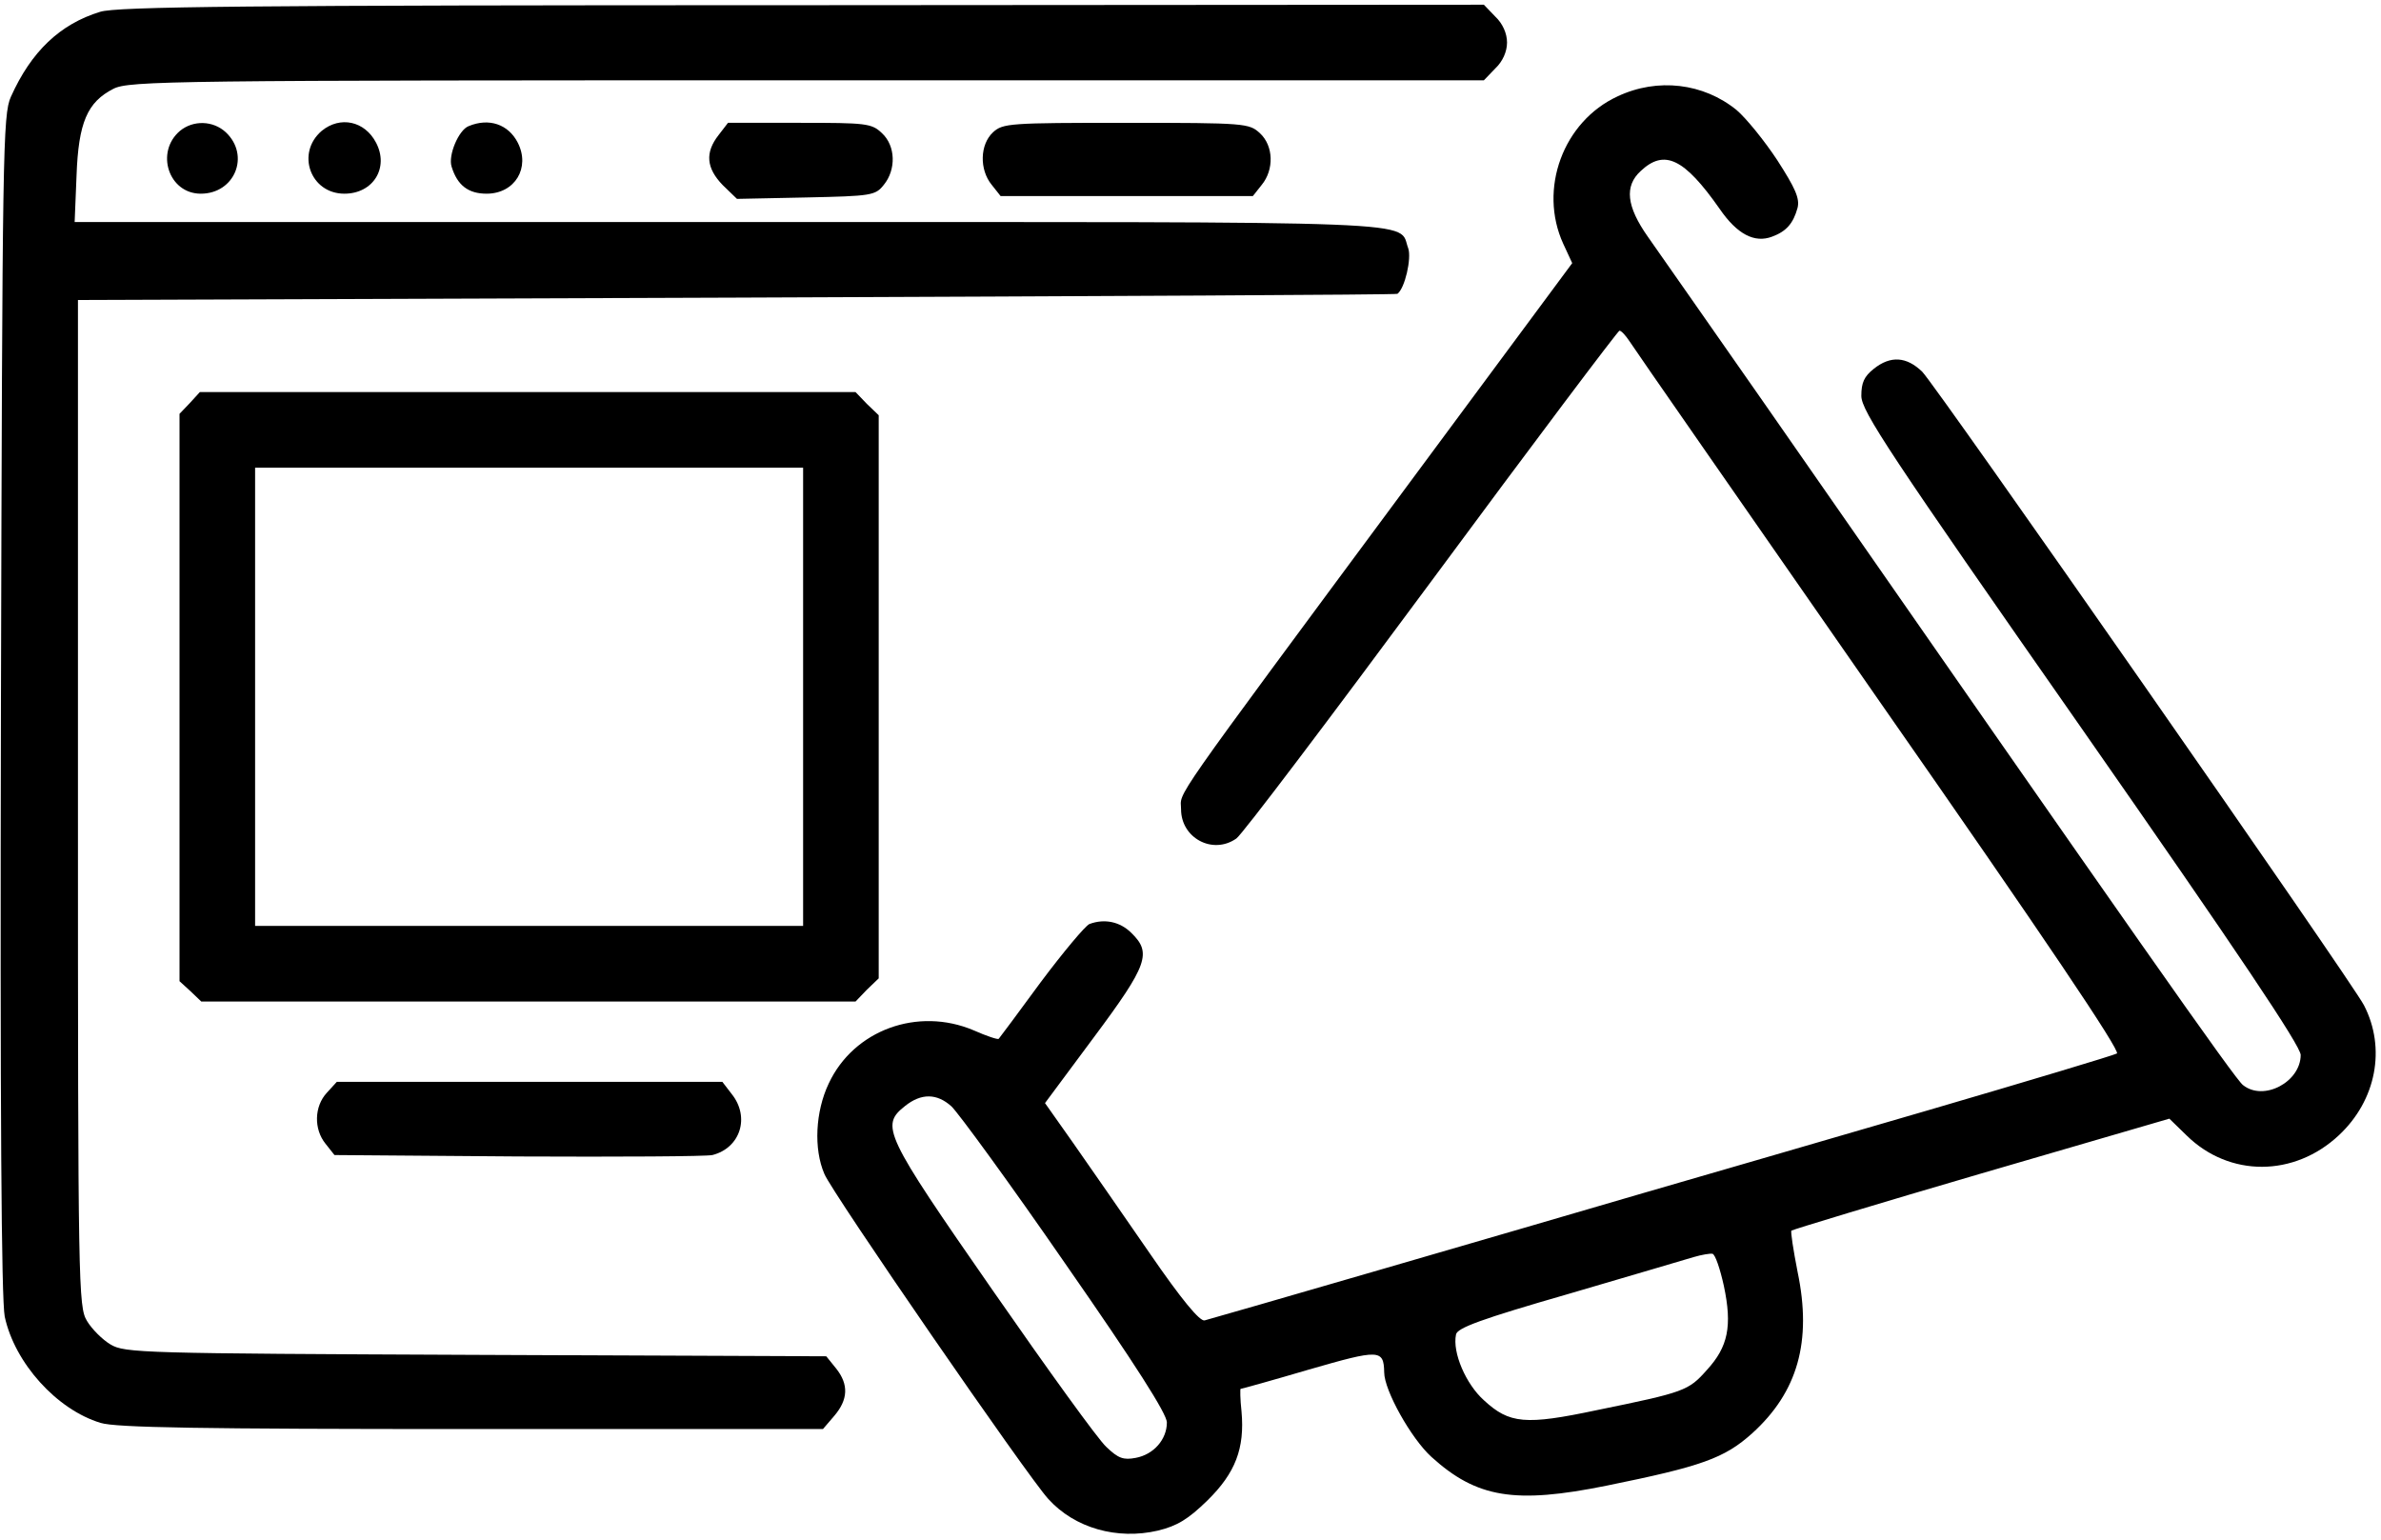 <?xml version="1.0" standalone="no"?>
<!DOCTYPE svg PUBLIC "-//W3C//DTD SVG 20010904//EN"
 "http://www.w3.org/TR/2001/REC-SVG-20010904/DTD/svg10.dtd">
<svg version="1.0" xmlns="http://www.w3.org/2000/svg"
 width="504pt" height="326pt" viewBox="0 0 504 326"
 preserveAspectRatio="xMidYMid meet">

<g transform="translate(0,326) scale(0.1,-0.1)"
fill="#000000" stroke="none">
<path d="M212 3235 c-85 -26 -146 -84 -189 -180 -17 -38 -18 -112 -21 -1285
-2 -868 1 -1261 8 -1297 21 -98 110 -197 203 -225 32 -10 211 -13 785 -13
l744 0 24 28 c29 34 31 66 4 100 l-21 26 -742 3 c-707 3 -743 4 -773 22 -17
10 -40 33 -50 50 -18 30 -19 70 -19 1096 l0 1065 1395 5 c767 3 1396 6 1398 8
16 12 30 75 23 96 -23 60 77 56 -1439 56 l-1384 0 4 98 c4 113 23 156 78 184
33 17 124 18 1468 18 l1433 0 24 25 c16 15 25 36 25 55 0 19 -9 40 -25 55
l-24 25 -1443 -1 c-1182 0 -1451 -3 -1486 -14z"/>
<path d="M3424 3056 c-115 -53 -168 -196 -115 -312 l19 -41 -340 -459 c-525
-709 -488 -657 -488 -697 0 -61 67 -97 117 -62 12 8 197 253 413 545 215 291
395 530 398 530 4 0 13 -10 21 -22 8 -13 246 -355 529 -762 351 -503 511 -741
503 -746 -7 -4 -187 -58 -399 -120 -213 -62 -484 -141 -602 -175 -266 -78
-910 -265 -930 -270 -10 -3 -49 44 -117 143 -56 81 -128 185 -161 232 l-60 85
104 140 c114 153 122 178 79 220 -24 24 -57 31 -89 19 -9 -4 -55 -59 -103
-123 -47 -64 -87 -118 -89 -120 -2 -2 -26 6 -53 18 -118 50 -254 1 -307 -113
-28 -59 -32 -138 -9 -191 15 -38 432 -643 474 -688 56 -62 146 -87 232 -67 41
10 64 24 105 64 59 58 79 110 72 188 -3 27 -3 48 -2 48 2 0 67 18 145 41 149
43 158 43 159 -6 0 -38 57 -140 100 -179 96 -87 177 -100 370 -61 202 41 250
58 309 111 96 87 127 194 96 342 -9 46 -15 85 -13 87 2 2 183 57 402 121 l398
116 37 -36 c90 -88 227 -88 322 1 79 74 100 184 53 275 -25 49 -904 1309 -935
1341 -33 32 -67 35 -103 6 -20 -16 -26 -29 -26 -57 0 -32 59 -121 465 -702
337 -483 464 -673 465 -693 0 -57 -78 -99 -122 -64 -15 10 -228 314 -1016
1447 -113 162 -223 319 -244 349 -45 64 -50 107 -15 139 50 47 92 27 167 -80
37 -54 74 -73 111 -59 30 11 45 28 54 61 5 20 -5 42 -43 101 -27 41 -66 89
-86 106 -70 57 -167 69 -252 29z m-1410 -2138 c14 -13 123 -162 241 -333 149
-214 215 -318 215 -336 0 -36 -28 -68 -66 -75 -26 -5 -37 -1 -62 23 -17 15
-125 165 -241 332 -230 331 -238 348 -185 390 34 27 67 27 98 -1z m1635 -380
c18 -85 9 -129 -36 -178 -39 -44 -47 -47 -233 -85 -151 -32 -185 -29 -239 21
-38 34 -67 101 -59 139 2 14 54 33 238 86 129 38 249 73 265 78 17 5 35 8 40
7 6 -2 16 -32 24 -68z"/>
<path d="M381 2983 c-53 -45 -24 -133 44 -133 72 0 105 81 53 130 -27 25 -69
26 -97 3z"/>
<path d="M681 2983 c-55 -47 -24 -133 48 -133 61 0 95 55 67 108 -24 46 -76
57 -115 25z"/>
<path d="M992 2993 c-21 -8 -44 -62 -36 -86 12 -39 35 -57 74 -57 60 0 93 55
66 108 -20 39 -61 53 -104 35z"/>
<path d="M1521 2974 c-29 -37 -26 -70 9 -106 l30 -29 146 3 c139 3 147 4 165
27 26 32 25 82 -4 109 -22 21 -33 22 -174 22 l-152 0 -20 -26z"/>
<path d="M2102 2980 c-28 -26 -29 -79 -3 -111 l19 -24 267 0 267 0 19 24 c26
32 25 82 -4 109 -23 21 -30 22 -283 22 -248 0 -261 -1 -282 -20z"/>
<path d="M402 2407 l-22 -23 0 -600 0 -601 23 -21 23 -22 693 0 692 0 24 25
25 24 0 596 0 596 -25 24 -24 25 -694 0 -694 0 -21 -23z m1298 -622 l0 -485
-580 0 -580 0 0 485 0 485 580 0 580 0 0 -485z"/>
<path d="M692 947 c-27 -29 -28 -77 -3 -108 l19 -24 389 -3 c213 -1 398 0 411
3 59 15 80 80 41 129 l-20 26 -408 0 -408 0 -21 -23z"/>
</g>
</svg>

